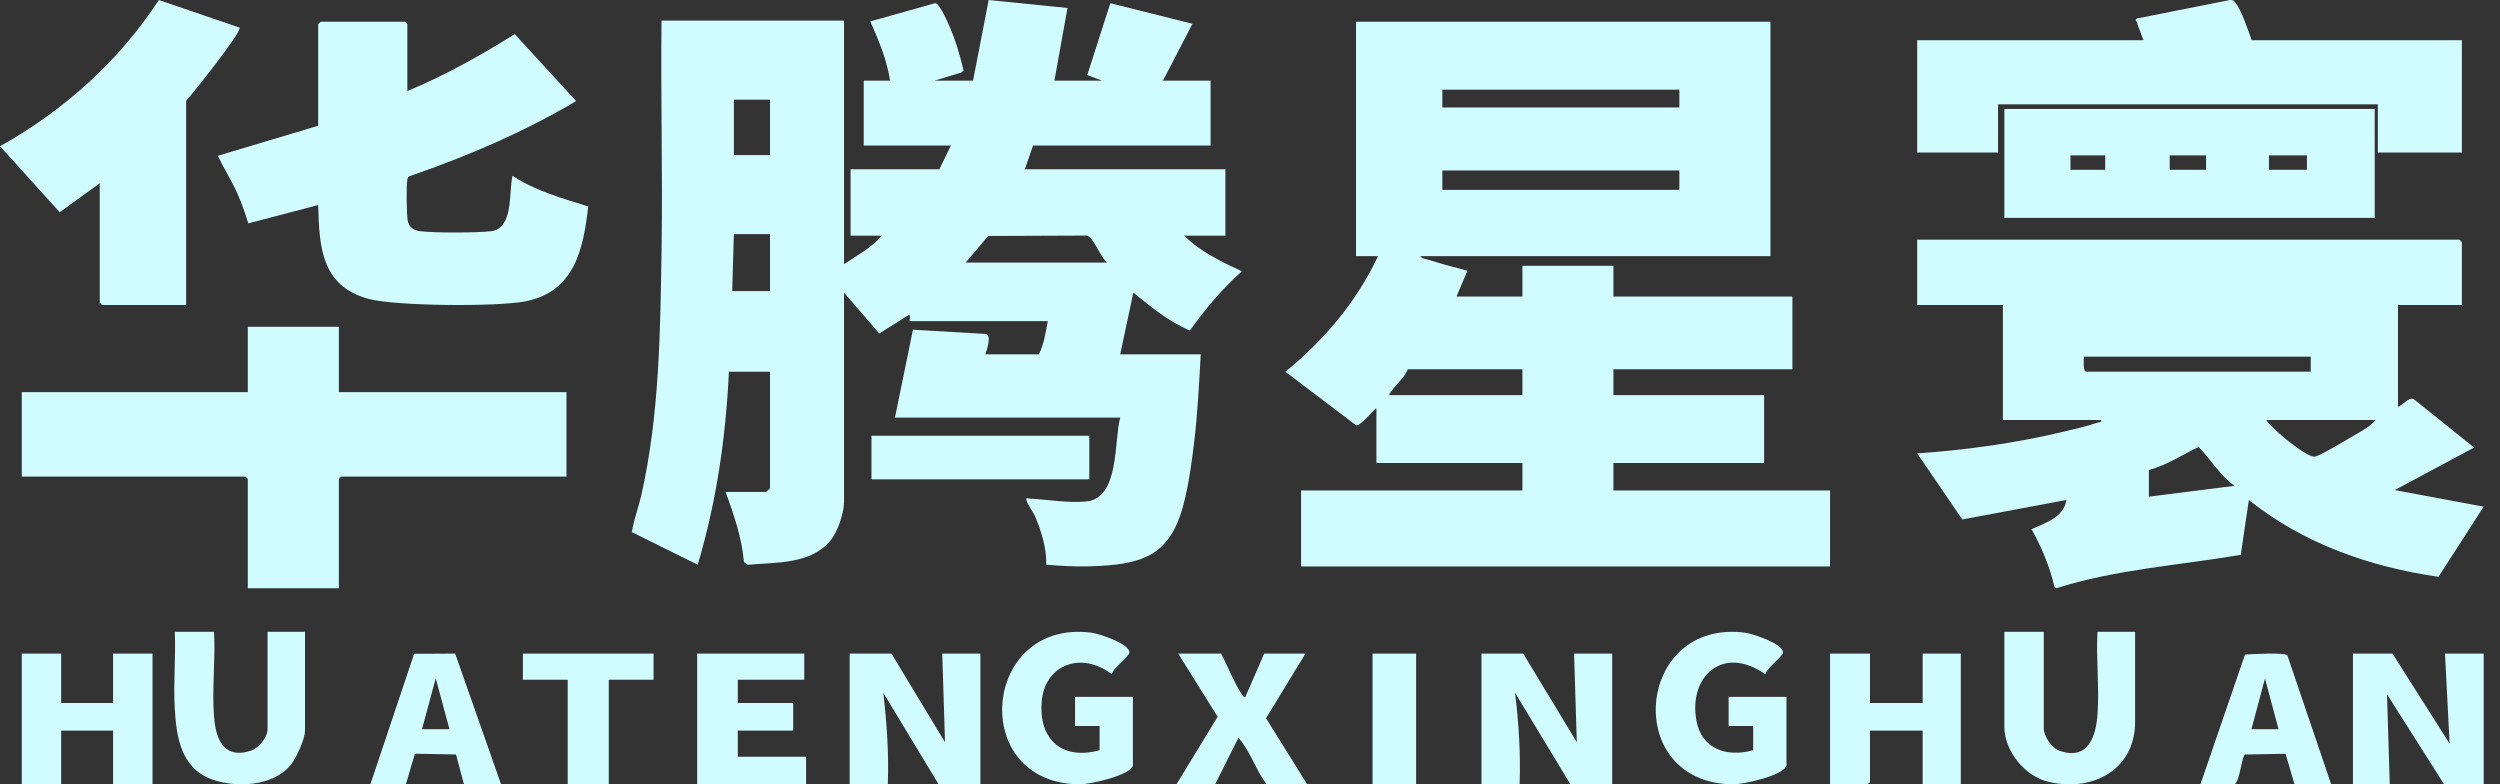 <?xml version="1.0" encoding="UTF-8"?>
<svg width="51px" height="16px" viewBox="0 0 51 16" version="1.1" xmlns="http://www.w3.org/2000/svg" xmlns:xlink="http://www.w3.org/1999/xlink">
    <rect x="0" y="0" width="51" height="16" fill="#333333" stroke="none"/>
    <title>形状结合备份@2x</title>
    <g id="页面-1" stroke="none" stroke-width="1" fill="none" fill-rule="evenodd">
        <g id="首页备份" transform="translate(-84, -212)" fill="#D0FBFF">
            <g id="编组" transform="translate(45, 203)">
                <path d="M59.169,9 L60.777,9.163 L60.51,10.646 L61.483,10.646 L61.18,10.531 L61.651,9.065 L63.327,9.485 L62.724,10.646 L63.696,10.646 L63.696,11.969 L60.074,11.969 L59.907,12.453 L63.998,12.453 L63.998,13.808 L63.16,13.808 C63.481,14.133 63.917,14.339 64.333,14.534 C63.931,14.894 63.586,15.306 63.274,15.742 C62.84,15.563 62.478,15.258 62.12,14.97 L61.852,16.228 L63.495,16.228 C63.463,16.822 63.431,17.426 63.361,18.019 C63.31,18.439 63.251,18.884 63.143,19.294 C62.863,20.365 62.275,20.526 61.199,20.554 C60.912,20.561 60.628,20.543 60.343,20.52 C60.355,20.195 60.247,19.853 60.124,19.552 C60.08,19.444 59.971,19.306 59.941,19.212 C59.928,19.173 59.939,19.151 59.984,19.17 C60.359,19.188 60.794,19.268 61.164,19.229 C61.844,19.159 61.722,17.988 61.852,17.519 L57.257,17.519 L57.624,15.726 L59.114,15.813 C59.232,15.852 59.132,16.135 59.102,16.228 L60.192,16.228 C60.299,16.029 60.33,15.774 60.376,15.551 L57.559,15.551 C57.55,15.551 57.58,15.431 57.543,15.422 L56.938,15.803 L56.218,14.97 L56.218,19.245 C56.218,19.461 56.088,19.847 55.948,20.019 C55.546,20.515 54.844,20.469 54.257,20.521 L54.177,20.467 C54.134,19.972 53.971,19.499 53.803,19.036 L54.625,19.036 C54.631,19.036 54.708,18.961 54.708,18.955 L54.708,16.583 L53.87,16.583 C53.807,17.912 53.616,19.243 53.233,20.52 L51.889,19.855 C51.93,19.6 52.025,19.358 52.082,19.106 C52.458,17.449 52.471,15.708 52.497,14.019 C52.519,12.487 52.477,10.952 52.495,9.42 L56.218,9.42 L56.218,14.389 C56.482,14.209 56.784,14.054 56.989,13.808 L56.352,13.808 L56.352,12.453 L58.163,12.453 L58.398,11.969 L56.62,11.969 L56.62,10.646 L57.157,10.646 C57.095,10.225 56.927,9.824 56.754,9.437 L58.079,9.064 C58.165,9.073 58.304,9.393 58.346,9.485 C58.483,9.786 58.582,10.119 58.657,10.438 L58.611,10.479 L58.062,10.646 L58.85,10.646 L59.169,9 Z M61.222,17.889 L61.222,18.778 L56.778,18.778 L56.778,17.889 L61.222,17.889 Z M54.708,13.776 L53.971,13.776 L53.937,14.938 L54.708,14.938 L54.708,13.776 Z M61.133,13.806 L59.158,13.814 L58.699,14.357 L61.583,14.357 C61.461,14.25 61.334,13.924 61.231,13.841 C61.2,13.815 61.176,13.802 61.133,13.806 Z M54.708,11.033 L53.971,11.033 L53.971,12.163 L54.708,12.163 L54.708,11.033 Z M70.057,16.533 L67.72,16.533 C67.639,16.736 67.437,16.866 67.335,17.061 L70.057,17.061 L70.057,16.533 Z M68.424,12.873 L73.259,12.873 L73.259,12.478 L68.424,12.478 L68.424,12.873 Z M68.424,11.192 L73.259,11.192 L73.259,10.829 L68.424,10.829 L68.424,11.192 Z M75.117,9.444 L75.117,14.225 L67.976,14.225 C67.994,14.276 68.116,14.291 68.168,14.307 C68.422,14.387 68.68,14.458 68.937,14.522 L68.712,15.049 L70.057,15.049 L70.057,14.423 L71.914,14.423 L71.914,15.049 L75.565,15.049 L75.565,16.533 L71.914,16.533 L71.914,17.061 L74.988,17.061 L74.988,18.445 L71.914,18.445 L71.914,19.006 L76.333,19.006 L76.333,20.556 L65.542,20.556 L65.542,19.006 L70.057,19.006 L70.057,18.445 L67.079,18.445 L67.079,17.324 C66.99,17.39 66.753,17.7 66.662,17.675 L65.222,16.583 C66.003,15.947 66.678,15.155 67.111,14.225 L66.663,14.225 L66.663,9.444 L75.117,9.444 Z M78.111,15.222 L78.111,13.889 L89.173,13.889 C89.176,13.889 89.222,13.936 89.222,13.94 L89.222,15.222 L87.919,15.222 L87.919,17.296 C88.03,17.263 88.128,17.097 88.241,17.142 L89.472,18.13 L87.854,18.997 L89.667,19.336 L88.745,20.767 C87.362,20.569 85.991,20.094 84.877,19.2 L84.711,20.319 C83.456,20.533 82.168,20.613 80.947,21 L80.911,20.968 C80.811,20.554 80.651,20.159 80.442,19.796 C80.714,19.67 81.101,19.559 81.154,19.2 L79.031,19.597 L78.111,18.249 C79.095,18.182 80.089,18.044 81.051,17.817 C81.279,17.763 81.556,17.701 81.776,17.626 C81.81,17.614 81.873,17.618 81.866,17.568 L79.859,17.568 L79.859,15.222 L78.111,15.222 Z M83.852,18.118 C83.517,18.278 83.197,18.493 82.837,18.588 L82.837,19.132 L84.585,18.911 C84.289,18.703 84.103,18.375 83.852,18.118 Z M87.466,17.568 L85.232,17.568 C85.352,17.754 86.044,18.328 86.217,18.316 C86.311,18.309 86.846,17.988 86.97,17.914 C87.135,17.815 87.341,17.713 87.466,17.568 Z M86.139,16.276 L81.51,16.276 C81.51,16.333 81.491,16.582 81.558,16.582 L86.139,16.582 L86.139,16.276 Z M45.913,15.667 L45.913,17 L50.556,17 L50.556,18.723 L45.961,18.723 C45.957,18.723 45.913,18.769 45.913,18.772 L45.913,21 L44.055,21 L44.055,18.772 C44.055,18.769 44.011,18.723 44.007,18.723 L39.444,18.723 L39.444,17 L44.055,17 L44.055,15.667 L45.913,15.667 Z M42.24,9 L43.887,9.563 C43.943,9.64 42.938,10.905 42.797,11.056 L42.797,15.222 L41.083,15.222 C41.08,15.222 41.035,15.178 41.035,15.175 L41.035,12.738 L40.218,13.33 L39,11.983 C40.299,11.259 41.436,10.239 42.24,9 Z M47.261,9.444 C47.265,9.444 47.31,9.488 47.31,9.491 L47.31,10.858 C48.077,10.539 48.801,10.133 49.501,9.696 L50.754,11.062 C49.689,11.693 48.54,12.185 47.364,12.591 C47.324,12.603 47.317,12.627 47.31,12.664 C47.286,12.787 47.294,13.376 47.318,13.505 C47.341,13.627 47.431,13.698 47.556,13.715 C47.838,13.753 48.728,13.751 49.017,13.717 C49.483,13.664 49.376,12.909 49.455,12.586 C49.919,12.893 50.469,13.044 51,13.212 C50.9,14.075 50.728,14.949 49.716,15.148 C49.143,15.26 47.073,15.247 46.517,15.097 C45.547,14.834 45.513,14.02 45.491,13.183 L44.065,13.557 C44.002,13.348 43.929,13.141 43.84,12.942 C43.723,12.681 43.566,12.436 43.444,12.178 L45.491,11.565 L45.491,9.491 C45.491,9.488 45.536,9.444 45.54,9.444 L47.261,9.444 Z M87.444,11.222 L87.444,13.444 L79.889,13.444 L79.889,11.222 L87.444,11.222 Z M86.061,12.17 L85.286,12.17 L85.286,12.464 L86.061,12.464 L86.061,12.17 Z M84.004,12.17 L83.262,12.17 L83.262,12.464 L84.004,12.464 L84.004,12.17 Z M81.946,12.17 L81.238,12.17 L81.238,12.464 L81.946,12.464 L81.946,12.17 Z M84.493,9 C84.555,9 84.566,9.007 84.603,9.054 C84.738,9.228 84.854,9.609 84.936,9.82 L89.222,9.82 L89.222,12.111 L87.508,12.111 L87.508,11.129 L79.76,11.129 L79.76,12.111 L78.111,12.111 L78.111,9.82 L82.727,9.82 C82.684,9.697 82.63,9.572 82.589,9.448 C82.579,9.416 82.541,9.417 82.594,9.377 L84.493,9 Z M57.185,22.333 L58.278,24.141 L58.222,22.333 L59,22.333 L59,25 L58.148,25 L57.019,23.133 C57.091,23.753 57.135,24.375 57.111,25 L56.333,25 L56.333,22.333 L57.185,22.333 Z M70.074,22.333 L71.167,24.141 L71.111,22.333 L71.889,22.333 L71.889,25 L71.037,25 L69.907,23.133 C69.983,23.753 70.023,24.374 70,25 L69.222,25 L69.222,22.333 L70.074,22.333 Z M87.807,22.333 L88.972,24.171 L88.878,22.333 L89.667,22.333 L89.667,25 L88.859,25 L87.695,23.163 L87.751,25 L87,25 L87,22.333 L87.807,22.333 Z M40.248,22.333 L40.248,23.341 L41.307,23.341 L41.307,22.333 L42.111,22.333 L42.111,25 L41.307,25 L41.307,23.904 L40.248,23.904 L40.248,25 L39.444,25 L39.444,22.333 L40.248,22.333 Z M77.148,22.333 L77.148,23.341 L78.222,23.341 L78.222,22.333 L79,22.333 L79,25 L78.222,25 L78.222,23.904 L77.148,23.904 L77.148,24.956 C77.148,24.959 77.097,25 77.093,25 L76.333,25 L76.333,22.333 L77.148,22.333 Z M75.444,24.618 C75.382,24.823 74.567,25.002 74.353,25 C72.081,24.983 72.358,21.623 74.594,21.906 C74.76,21.927 75.374,22.132 75.374,22.31 C75.374,22.388 75.026,22.642 75.014,22.755 C74.136,22.141 73.439,22.813 73.608,23.706 C73.713,24.264 74.201,24.459 74.765,24.305 L74.765,23.81 L74.264,23.81 L74.264,23.216 L75.444,23.216 L75.444,24.618 Z M62.111,24.618 C62.049,24.823 61.234,25.002 61.02,25 C58.747,24.983 59.025,21.623 61.261,21.906 C61.427,21.927 62.041,22.132 62.041,22.31 C62.041,22.388 61.692,22.642 61.681,22.755 C61.062,22.28 60.322,22.554 60.252,23.299 C60.183,24.029 60.613,24.525 61.432,24.305 L61.432,23.81 L60.931,23.81 L60.931,23.216 L62.111,23.216 L62.111,24.618 Z M80.693,21.889 L80.693,23.868 C80.693,24.012 80.851,24.259 81.013,24.315 C81.616,24.526 81.76,23.994 81.79,23.565 C81.828,23.02 81.759,22.437 81.788,21.889 L82.556,21.889 L82.556,23.732 C82.556,24.664 81.742,25.163 80.8,24.952 C80.298,24.839 79.889,24.308 79.889,23.834 L79.889,21.889 L80.693,21.889 Z M43.366,21.889 C43.398,22.448 43.323,23.047 43.365,23.602 C43.396,24.026 43.527,24.493 44.102,24.32 C44.282,24.266 44.458,24.042 44.458,23.872 L44.458,21.889 L45.222,21.889 L45.222,23.906 C45.222,24.076 45.042,24.472 44.925,24.612 C44.572,25.036 43.827,25.081 43.32,24.898 C42.676,24.665 42.595,23.998 42.564,23.433 C42.536,22.925 42.588,22.398 42.566,21.889 L43.366,21.889 Z M48.169,23.875 L47.889,22.838 L47.609,23.875 L48.169,23.875 Z M46.556,25 L47.448,22.338 L48.285,22.333 L49.222,25 L48.465,25 L48.302,24.391 L47.464,24.376 L47.28,25 L46.556,25 Z M85.482,23.876 L85.206,22.841 L84.929,23.876 L85.482,23.876 Z M86.556,25 L85.808,25 L85.625,24.377 L84.798,24.392 C84.731,24.435 84.695,24.921 84.588,25 L83.889,25 L84.798,22.353 C84.931,22.343 85.606,22.307 85.662,22.368 L86.556,25 Z M55.407,22.333 L55.407,22.867 L54.051,22.867 L54.051,23.341 L55.181,23.341 L55.181,23.904 L54.051,23.904 L54.051,24.437 L55.444,24.437 L55.444,25 L53.222,25 L53.222,22.333 L55.407,22.333 Z M63.912,22.333 C64.045,22.594 64.168,22.906 64.326,23.154 C64.344,23.182 64.361,23.219 64.403,23.222 L64.79,22.333 L65.632,22.333 L64.827,23.652 L65.667,25 L64.842,25 C64.612,24.707 64.513,24.327 64.264,24.052 L63.789,25 L63,25 L63.84,23.622 L63.035,22.333 L63.912,22.333 Z M52.333,22.333 L52.333,22.867 L51.419,22.867 L51.419,25 L50.581,25 L50.581,22.867 L49.667,22.867 L49.667,22.333 L52.333,22.333 Z M67,25 L67.889,25 L67.889,22.333 L67,22.333 L67,25 Z" id="形状结合备份"></path>
            </g>
        </g>
    </g>
</svg>